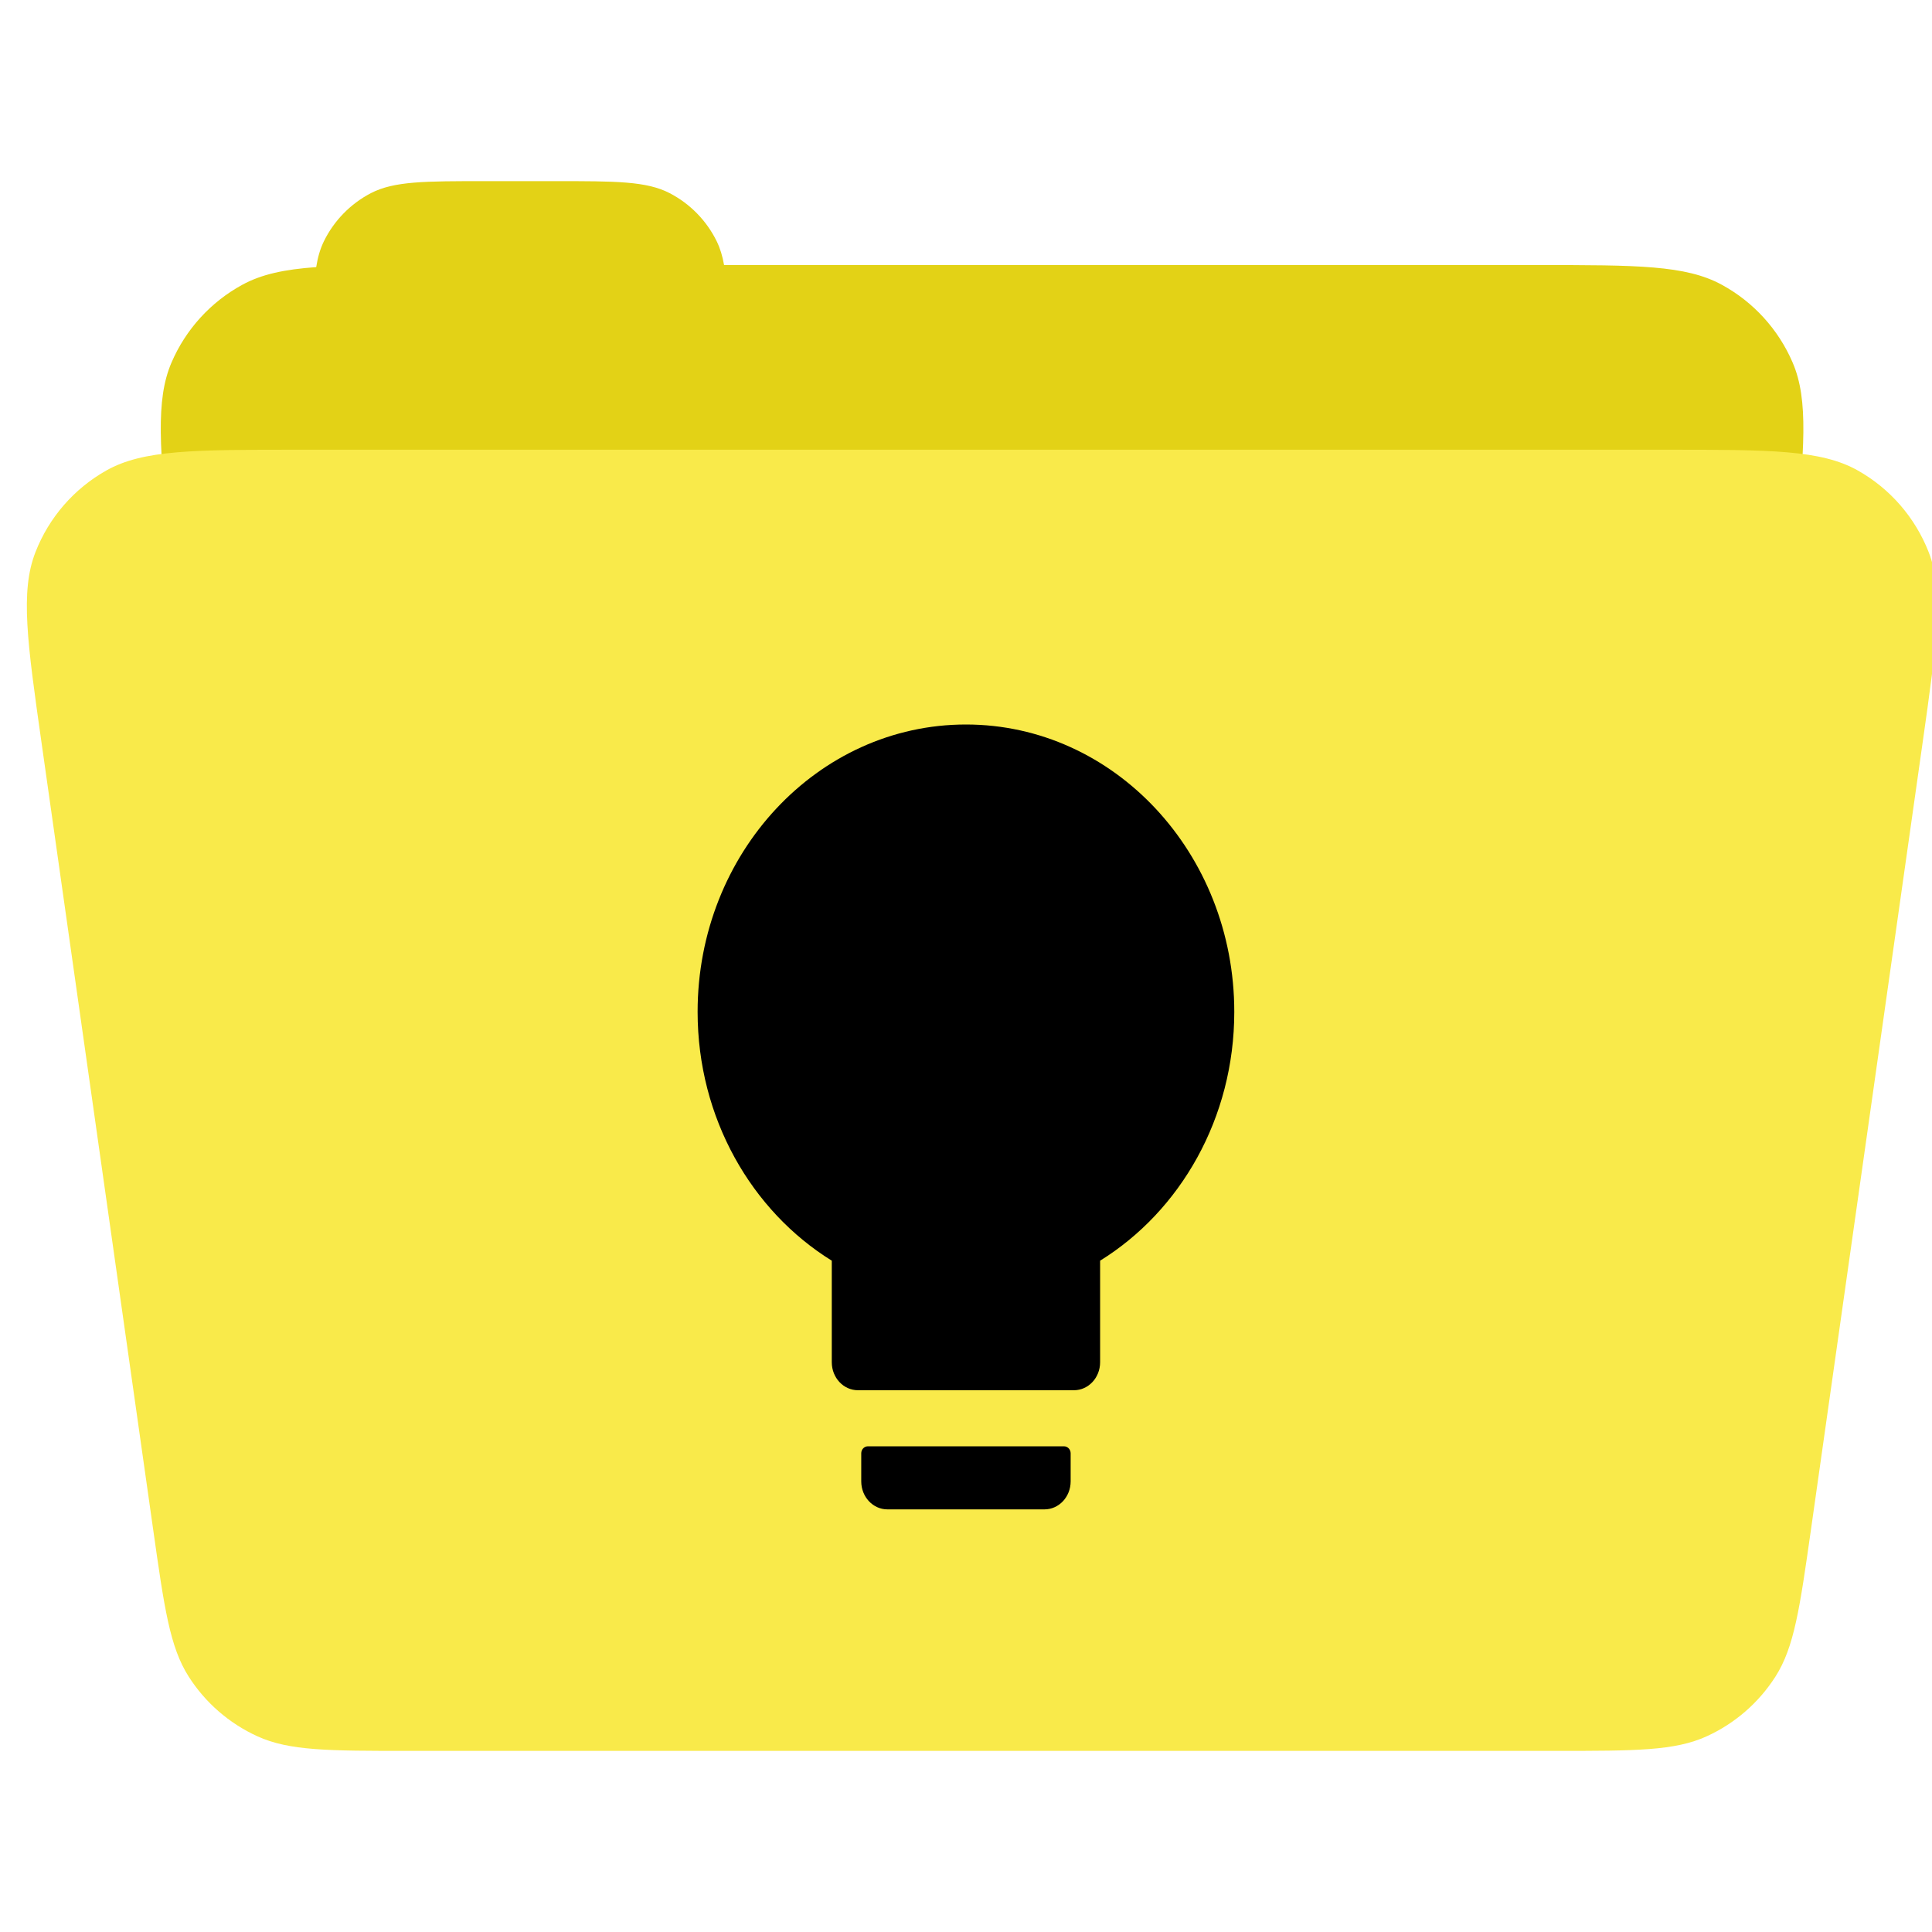 <svg width="36" height="36" viewBox="0 0 36 36" fill="none" xmlns="http://www.w3.org/2000/svg">
<g clip-path="url(#clip0_331_5131)">
<path fill-rule="evenodd" clip-rule="evenodd" d="M13.492 4.939H28.669C30.497 4.939 31.411 4.939 32.083 5.306C32.673 5.627 33.138 6.138 33.403 6.755C33.705 7.458 33.619 8.369 33.448 10.189L32.218 23.27C32.073 24.806 32.001 25.574 31.655 26.155C31.351 26.666 30.901 27.076 30.364 27.331C29.753 27.62 28.982 27.62 27.439 27.62H9.16C7.617 27.62 6.845 27.62 6.235 27.331C5.697 27.076 5.248 26.666 4.943 26.155C4.598 25.574 4.525 24.806 4.381 23.27L3.151 10.189C2.98 8.369 2.894 7.458 3.196 6.755C3.461 6.138 3.926 5.627 4.516 5.306C4.873 5.111 5.298 5.02 5.892 4.977C5.921 4.793 5.966 4.638 6.035 4.496C6.224 4.111 6.531 3.797 6.911 3.599C7.344 3.375 7.916 3.375 9.061 3.375H10.329C11.473 3.375 12.046 3.375 12.478 3.599C12.859 3.797 13.166 4.111 13.355 4.496C13.419 4.628 13.463 4.772 13.492 4.939Z" fill="#E3D216"/>
<path d="M0.776 13.854C0.508 11.966 0.374 11.021 0.661 10.288C0.912 9.644 1.379 9.106 1.981 8.767C2.667 8.38 3.621 8.38 5.528 8.38H31.07C32.978 8.38 33.932 8.38 34.618 8.767C35.22 9.106 35.686 9.644 35.938 10.288C36.225 11.021 36.091 11.966 35.823 13.854L33.745 28.5C33.537 29.962 33.434 30.694 33.081 31.244C32.77 31.729 32.327 32.114 31.803 32.353C31.209 32.625 30.47 32.625 28.992 32.625H7.606C6.129 32.625 5.39 32.625 4.796 32.353C4.272 32.114 3.828 31.729 3.518 31.244C3.165 30.694 3.061 29.962 2.854 28.5L0.776 13.854Z" fill="#F9EA4A"/>
<path d="M15.499 23.491C14.005 22.566 12.999 20.835 12.999 18.854C12.999 15.898 15.238 13.5 17.999 13.5C20.76 13.5 22.999 15.898 22.999 18.854C22.999 20.835 21.993 22.566 20.499 23.491V25.383C20.499 25.672 20.281 25.905 20.011 25.905H15.987C15.717 25.905 15.499 25.672 15.499 25.383V23.491ZM16.17 26.95H19.828C19.895 26.95 19.95 27.009 19.95 27.08V27.603C19.95 27.892 19.732 28.125 19.462 28.125H16.536C16.266 28.125 16.048 27.892 16.048 27.603V27.08C16.048 27.009 16.103 26.95 16.17 26.95Z" fill="black"/>
</g>
<defs>
<clipPath id="clip0_331_5131">
<rect width="36" height="36" fill="white"/>
</clipPath>
</defs>
</svg>
